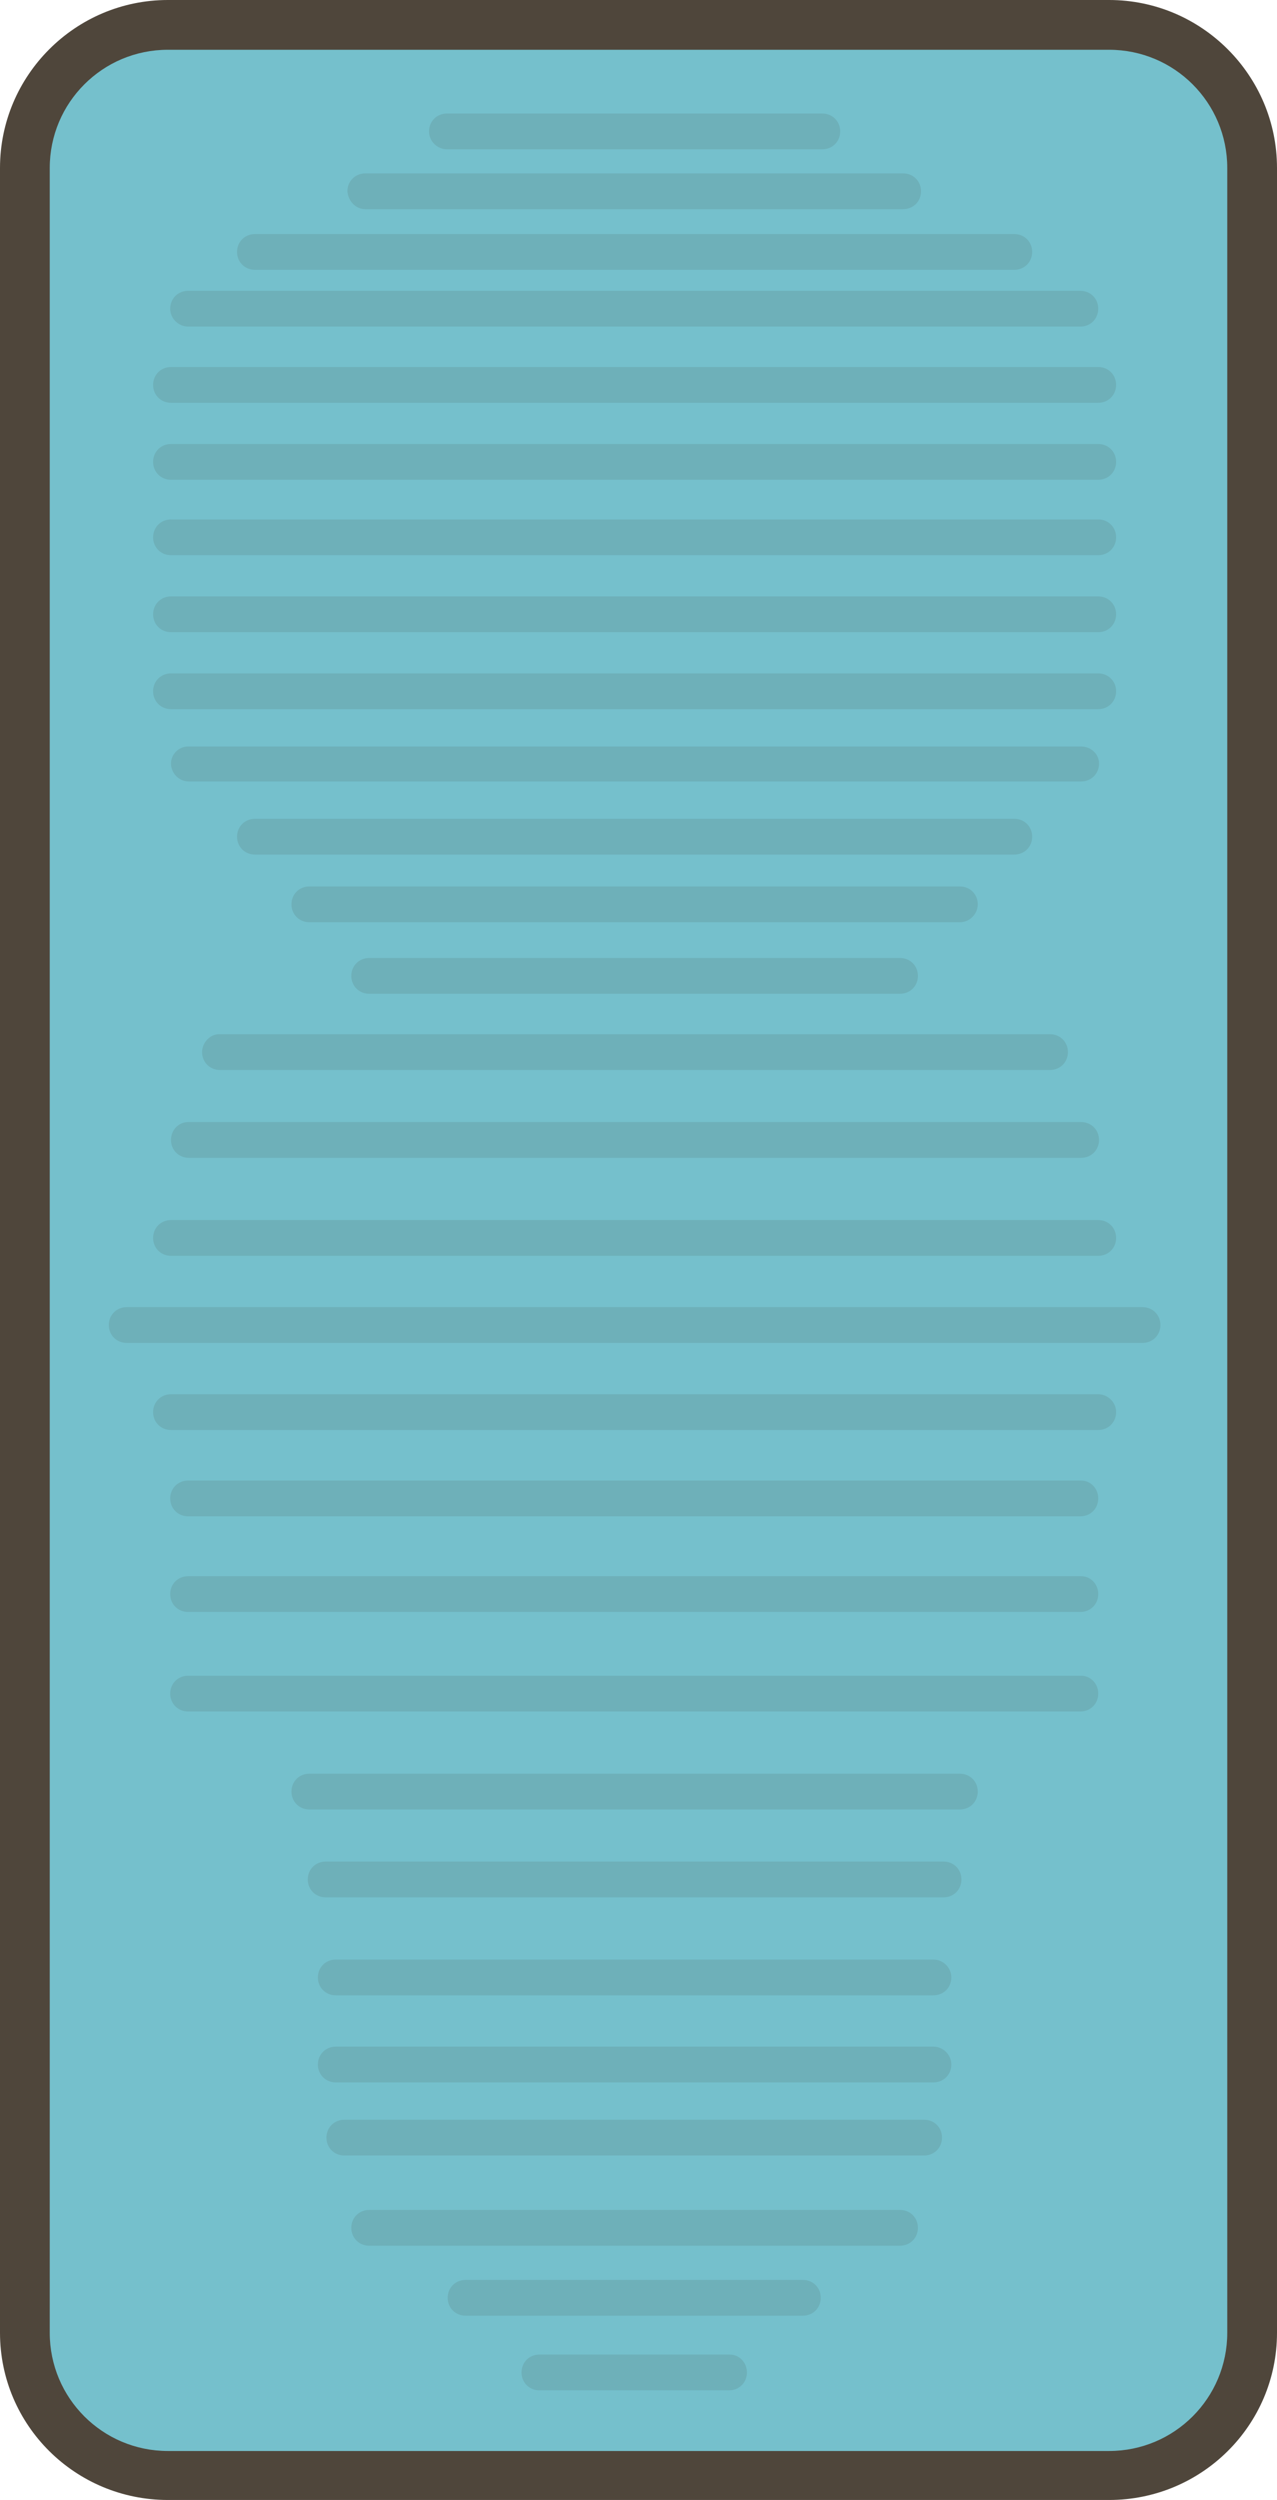 <?xml version="1.0" encoding="utf-8"?>
<!-- Generator: Adobe Illustrator 18.1.0, SVG Export Plug-In . SVG Version: 6.00 Build 0)  -->
<svg version="1.1" id="Laag_1" xmlns="http://www.w3.org/2000/svg" xmlns:xlink="http://www.w3.org/1999/xlink" x="0px" y="0px"
	 viewBox="0 0 164.3 321.5" enable-background="new 0 0 164.3 321.5" xml:space="preserve">
<path fill="#75C0CC" d="M23.5,319.3c-11,0-20-9-20-20V23.2c0-11,9-20,20-20h117.8c11,0,20,9,20,20v276.1c0,11-9,20-20,20"/>
<g opacity="0.2">
	<path fill="#50706E" d="M120.1,263.2H43.2c-1.3,0-2.3,1-2.3,2.3s1,2.3,2.3,2.3h76.9c1.3,0,2.3-1,2.3-2.3S121.3,263.2,120.1,263.2z"
		/>
	<path fill="#50706E" d="M118.9,272.6H44.3c-1.3,0-2.3,1-2.3,2.3s1,2.3,2.3,2.3h74.6c1.3,0,2.3-1,2.3-2.3S120.2,272.6,118.9,272.6z"
		/>
	<path fill="#50706E" d="M115.8,284.2H47.5c-1.3,0-2.3,1-2.3,2.3s1,2.3,2.3,2.3h68.3c1.3,0,2.3-1,2.3-2.3S117.1,284.2,115.8,284.2z"
		/>
	<path fill="#50706E" d="M47.5,123.2c-1.3,0-2.3,1-2.3,2.3s1,2.3,2.3,2.3h68.3c1.3,0,2.3-1,2.3-2.3s-1-2.3-2.3-2.3H47.5z"/>
	<path fill="#50706E" d="M120.1,252H43.2c-1.3,0-2.3,1-2.3,2.3s1,2.3,2.3,2.3h76.9c1.3,0,2.3-1,2.3-2.3S121.3,252,120.1,252z"/>
	<path fill="#50706E" d="M121.4,239.4H41.9c-1.3,0-2.3,1-2.3,2.3c0,1.3,1,2.3,2.3,2.3h79.5c1.3,0,2.3-1,2.3-2.3
		C123.7,240.4,122.7,239.4,121.4,239.4z"/>
	<path fill="#50706E" d="M123.5,228.1H39.8c-1.3,0-2.3,1-2.3,2.3c0,1.3,1,2.3,2.3,2.3h83.7c1.3,0,2.3-1,2.3-2.3
		C125.8,229.1,124.8,228.1,123.5,228.1z"/>
	<path fill="#50706E" d="M132.8,107.6c0-1.3-1-2.3-2.3-2.3H32.8c-1.3,0-2.3,1-2.3,2.3s1,2.3,2.3,2.3h97.7
		C131.8,109.9,132.8,108.9,132.8,107.6z"/>
	<path fill="#50706E" d="M32.8,34.7h97.7c1.3,0,2.3-1,2.3-2.3s-1-2.3-2.3-2.3H32.8c-1.3,0-2.3,1-2.3,2.3S31.5,34.7,32.8,34.7z"/>
	<path fill="#50706E" d="M125.8,116.3c0-1.3-1-2.3-2.3-2.3H39.8c-1.3,0-2.3,1-2.3,2.3s1,2.3,2.3,2.3h83.7
		C124.8,118.6,125.8,117.5,125.8,116.3z"/>
	<path fill="#50706E" d="M139.1,215.5H24.2c-1.3,0-2.3,1-2.3,2.3c0,1.3,1,2.3,2.3,2.3h114.8c1.3,0,2.3-1,2.3-2.3
		C141.3,216.5,140.3,215.5,139.1,215.5z"/>
	<path fill="#50706E" d="M139.1,96H24.2C23,96,22,97,22,98.2s1,2.3,2.3,2.3h114.8c1.3,0,2.3-1,2.3-2.3S140.3,96,139.1,96z"/>
	<path fill="#50706E" d="M24.2,42h114.8c1.3,0,2.3-1,2.3-2.3s-1-2.3-2.3-2.3H24.2c-1.3,0-2.3,1-2.3,2.3S23,42,24.2,42z"/>
	<path fill="#50706E" d="M139.1,202.7H24.2c-1.3,0-2.3,1-2.3,2.3c0,1.3,1,2.3,2.3,2.3h114.8c1.3,0,2.3-1,2.3-2.3
		C141.3,203.7,140.3,202.7,139.1,202.7z"/>
	<path fill="#50706E" d="M139.1,190.4H24.2c-1.3,0-2.3,1-2.3,2.3c0,1.3,1,2.3,2.3,2.3h114.8c1.3,0,2.3-1,2.3-2.3
		C141.3,191.4,140.3,190.4,139.1,190.4z"/>
	<path fill="#50706E" d="M22,146.6c0,1.3,1,2.3,2.3,2.3h114.8c1.3,0,2.3-1,2.3-2.3c0-1.3-1-2.3-2.3-2.3H24.2
		C23,144.3,22,145.3,22,146.6z"/>
	<path fill="#50706E" d="M26,135.3c0,1.3,1,2.3,2.3,2.3h106.8c1.3,0,2.3-1,2.3-2.3c0-1.3-1-2.3-2.3-2.3H28.2
		C27,133,26,134.1,26,135.3z"/>
	<path fill="#50706E" d="M141.3,179.3H22c-1.3,0-2.3,1-2.3,2.3c0,1.3,1,2.3,2.3,2.3h119.3c1.3,0,2.3-1,2.3-2.3
		C143.6,180.3,142.5,179.3,141.3,179.3z"/>
	<path fill="#50706E" d="M22,91.2h119.3c1.3,0,2.3-1,2.3-2.3c0-1.3-1-2.3-2.3-2.3H22c-1.3,0-2.3,1-2.3,2.3
		C19.7,90.2,20.7,91.2,22,91.2z"/>
	<path fill="#50706E" d="M22,81.3h119.3c1.3,0,2.3-1,2.3-2.3s-1-2.3-2.3-2.3H22c-1.3,0-2.3,1-2.3,2.3S20.7,81.3,22,81.3z"/>
	<path fill="#50706E" d="M22,71.4h119.3c1.3,0,2.3-1,2.3-2.3s-1-2.3-2.3-2.3H22c-1.3,0-2.3,1-2.3,2.3S20.7,71.4,22,71.4z"/>
	<path fill="#50706E" d="M22,61.7h119.3c1.3,0,2.3-1,2.3-2.3s-1-2.3-2.3-2.3H22c-1.3,0-2.3,1-2.3,2.3S20.7,61.7,22,61.7z"/>
	<path fill="#50706E" d="M22,51.8h119.3c1.3,0,2.3-1,2.3-2.3s-1-2.3-2.3-2.3H22c-1.3,0-2.3,1-2.3,2.3S20.7,51.8,22,51.8z"/>
	<path fill="#50706E" d="M22,161.5h119.3c1.3,0,2.3-1,2.3-2.3s-1-2.3-2.3-2.3H22c-1.3,0-2.3,1-2.3,2.3S20.7,161.5,22,161.5z"/>
	<path fill="#50706E" d="M147,168.1H16.3c-1.3,0-2.3,1-2.3,2.3c0,1.3,1,2.3,2.3,2.3H147c1.3,0,2.3-1,2.3-2.3
		C149.3,169.1,148.3,168.1,147,168.1z"/>
	<path fill="#50706E" d="M103.3,293.2H59.9c-1.3,0-2.3,1-2.3,2.3s1,2.3,2.3,2.3h43.4c1.3,0,2.3-1,2.3-2.3S104.6,293.2,103.3,293.2z"
		/>
	<path fill="#50706E" d="M93.9,302.8H69.4c-1.3,0-2.3,1-2.3,2.3s1,2.3,2.3,2.3h24.4c1.3,0,2.3-1,2.3-2.3S95.1,302.8,93.9,302.8z"/>
	<path fill="#50706E" d="M47,26.9h69.2c1.3,0,2.3-1,2.3-2.3c0-1.3-1-2.3-2.3-2.3H47c-1.3,0-2.3,1-2.3,2.3
		C44.8,25.9,45.8,26.9,47,26.9z"/>
	<path fill="#50706E" d="M57.5,19.2h48.3c1.3,0,2.3-1,2.3-2.3c0-1.3-1-2.3-2.3-2.3H57.5c-1.3,0-2.3,1-2.3,2.3
		C55.2,18.2,56.3,19.2,57.5,19.2z"/>
</g>
<path fill="#4F463B" d="M142.7,321.5H21.6C9.7,321.5,0,311.9,0,300V21.6C0,9.7,9.7,0,21.6,0h121.1c11.9,0,21.6,9.7,21.6,21.6V300
	C164.3,311.9,154.6,321.5,142.7,321.5z M21.6,6.4c-8.4,0-15.2,6.8-15.2,15.2V300c0,8.4,6.8,15.2,15.2,15.2h121.1
	c8.4,0,15.2-6.8,15.2-15.2V21.6c0-8.4-6.8-15.2-15.2-15.2H21.6z"/>
<path fill="#75C0CC" stroke="#4F463B" stroke-width="4" stroke-linecap="round" stroke-linejoin="round" stroke-miterlimit="10" d="
	M145.3,189.5"/>
<path fill="#75C0CC" stroke="#4F463B" stroke-width="4" stroke-linecap="round" stroke-linejoin="round" stroke-miterlimit="10" d="
	M19.3,189.5"/>
</svg>
